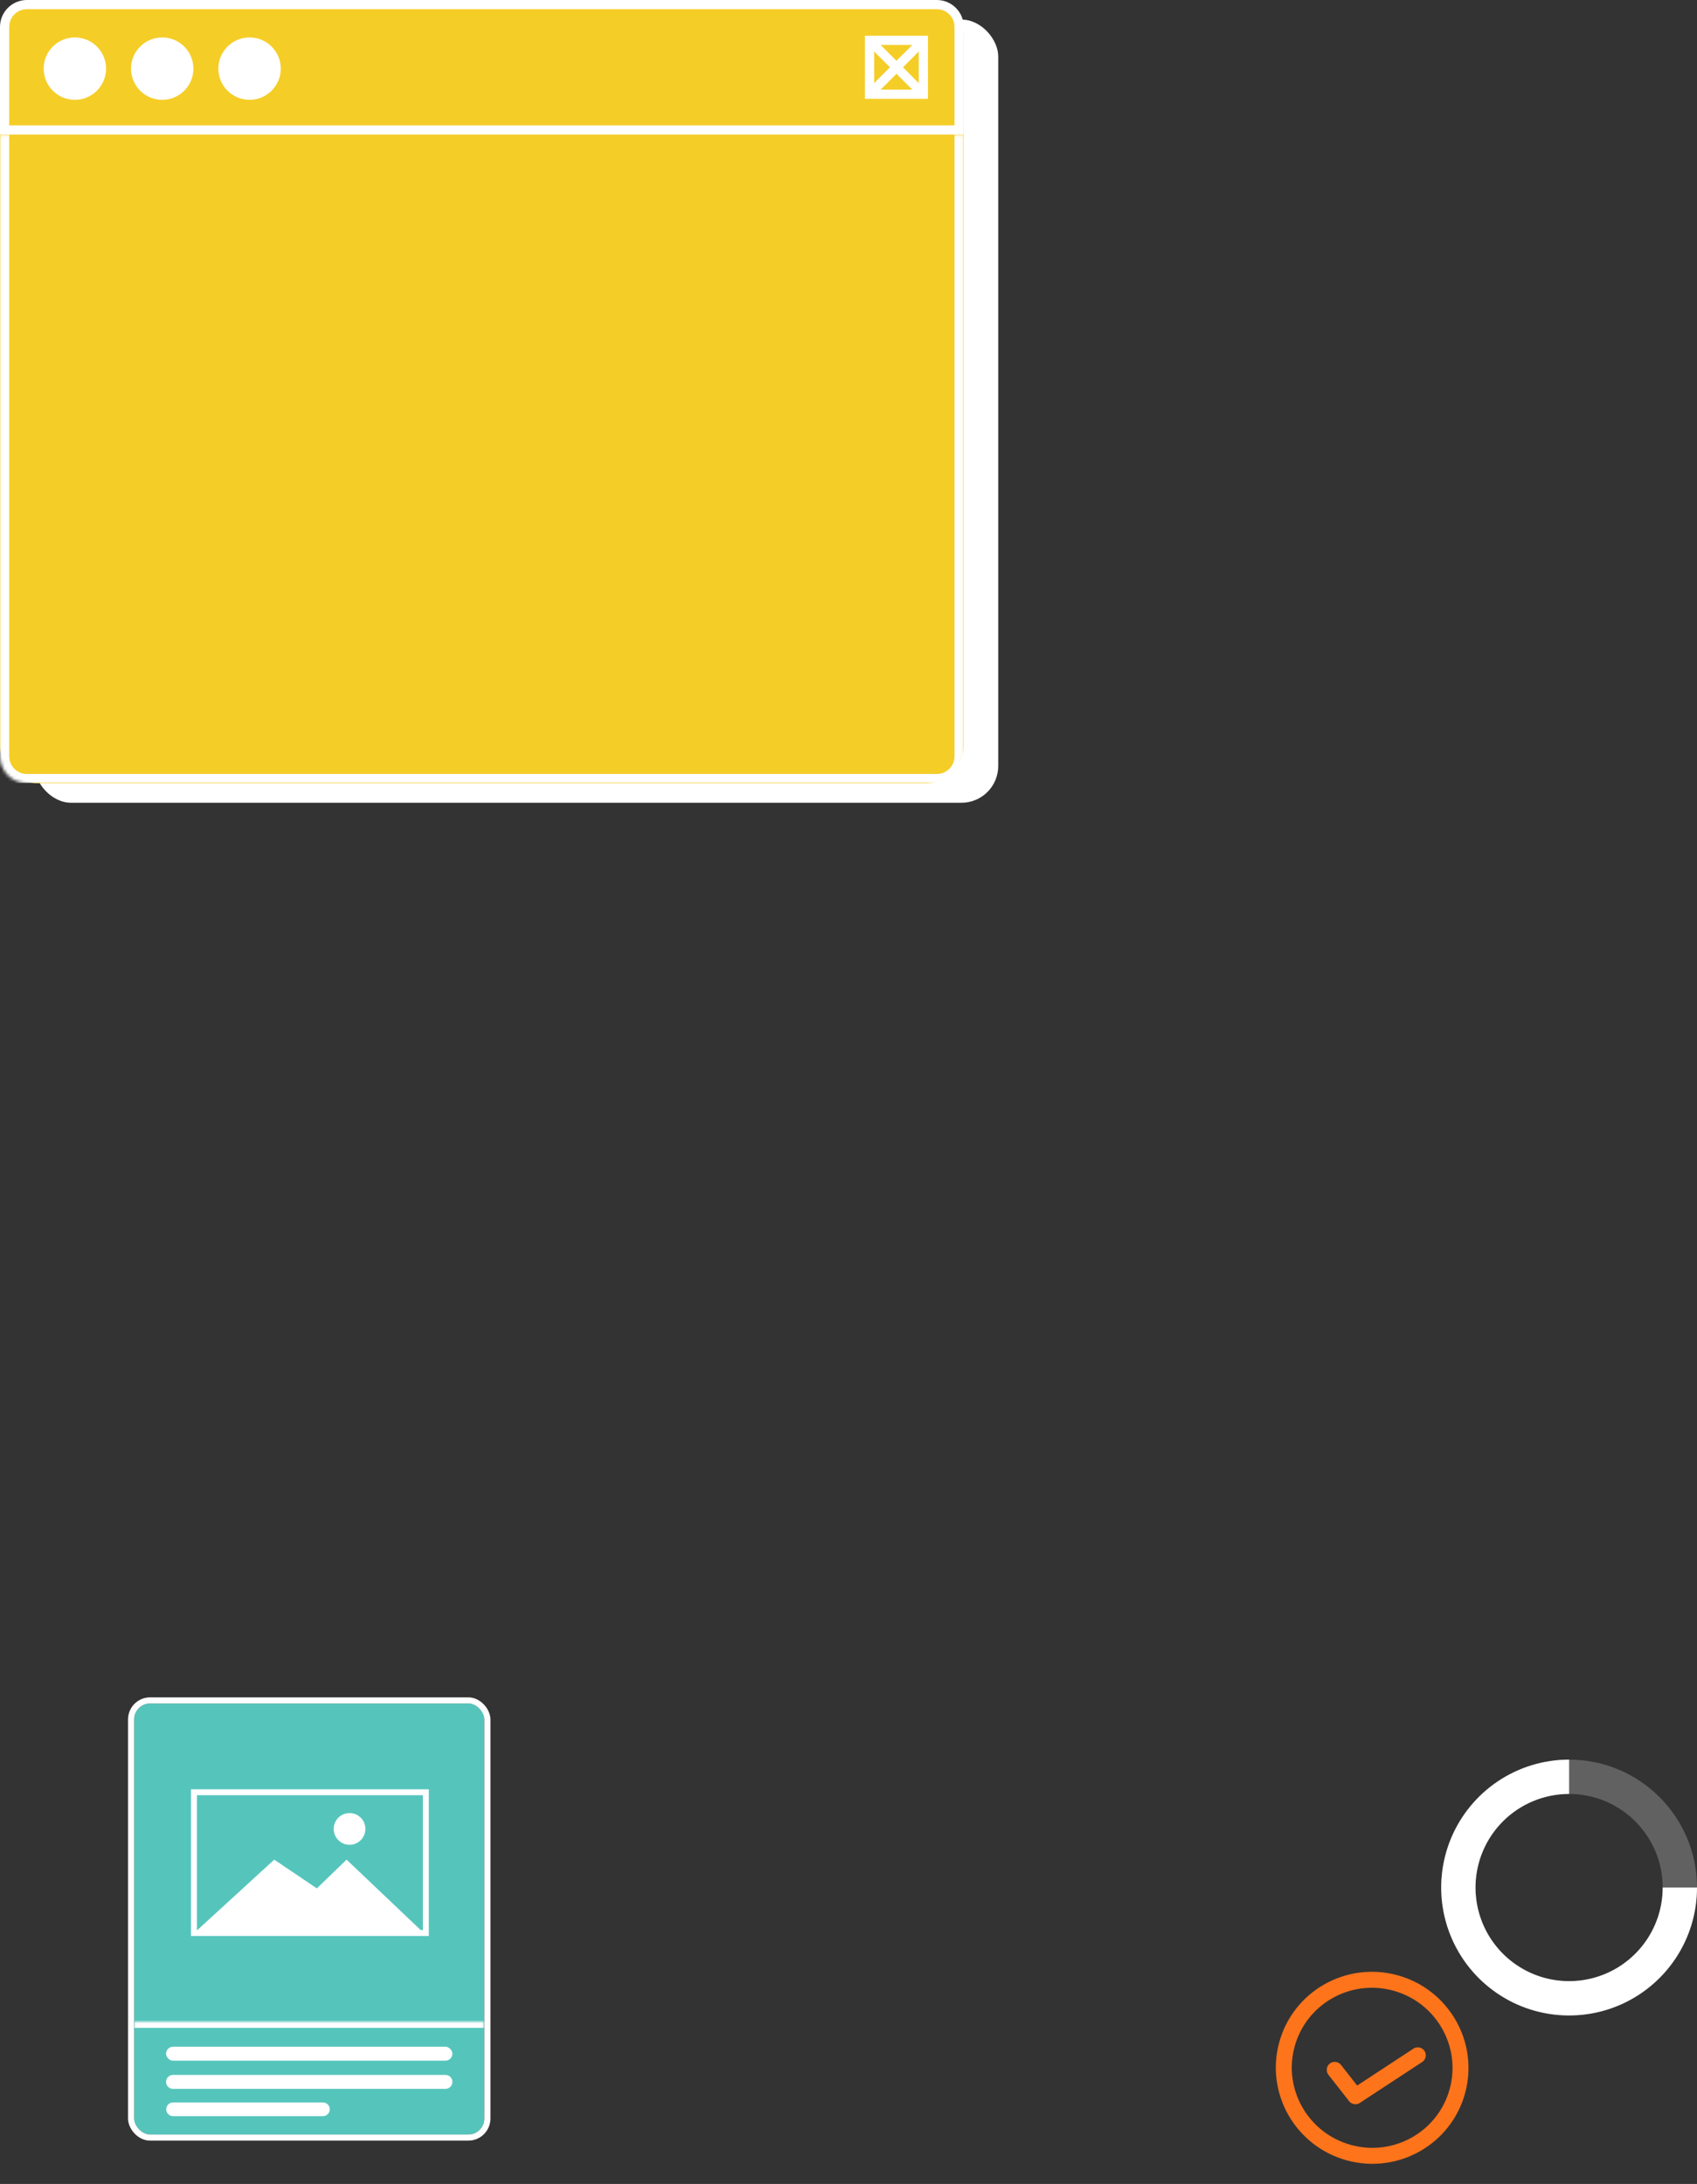 <svg width="544" height="700" viewBox="0 0 544 700" fill="none" xmlns="http://www.w3.org/2000/svg">
<rect x="0" y="0" width="544" height="700" fill="#333333" stroke="none"/>
<g clip-path="url(#clip0_337_3320)">
<rect x="43" y="546" width="112.256" height="138.161" rx="5.117" fill="#55C5BC"/>
<rect x="62.181" y="574.457" width="74.331" height="45.107" stroke="white" stroke-width="1.906"/>
<path d="M87.912 596.058L61.547 620.199H136.514L111.101 596.058L101.571 605.27L87.912 596.058Z" fill="white"/>
<circle cx="112.053" cy="586.21" r="5.082" fill="white"/>
<mask id="path-6-inside-1_337_3320" fill="white">
<path d="M43 648.021H155.256V684.161H43V648.021Z"/>
</mask>
<path d="M43 649.981H155.256V646.062H43V649.981Z" fill="white" mask="url(#path-6-inside-1_337_3320)"/>
<rect x="53.234" y="656.017" width="91.787" height="4.477" rx="2.239" fill="white"/>
<path d="M53.234 667.292C53.234 666.056 54.237 665.053 55.473 665.053H142.783C144.019 665.053 145.022 666.056 145.022 667.292V667.292C145.022 668.528 144.019 669.531 142.783 669.531H55.473C54.237 669.531 53.234 668.528 53.234 667.292V667.292Z" fill="white"/>
<path d="M53.289 676.077C53.289 674.86 54.276 673.873 55.494 673.873H103.507C104.725 673.873 105.712 674.86 105.712 676.077V676.077C105.712 677.295 104.725 678.282 103.507 678.282H55.494C54.276 678.282 53.289 677.295 53.289 676.077V676.077Z" fill="white"/>
</g>
<rect x="42.02" y="545.02" width="114.215" height="140.12" rx="6.097" stroke="white" stroke-width="1.96"/>
<rect x="11.06" y="6.276" width="308.94" height="251.028" rx="11.797" fill="white"/>
<rect width="308.94" height="251.028" rx="11.797" fill="#F5CD27"/>
<path d="M8.627 1.475H300.314C304.263 1.475 307.465 4.677 307.465 8.627V41.658H1.475V8.627C1.475 4.677 4.677 1.475 8.627 1.475Z" stroke="white" stroke-width="2.949"/>
<rect x="278.746" y="12.94" width="17.253" height="17.253" stroke="white" stroke-width="2.949"/>
<path d="M295.707 29.901L279.039 13.232" stroke="white" stroke-width="2.949"/>
<path d="M279.039 29.901L295.707 13.232" stroke="white" stroke-width="2.949"/>
<circle cx="24" cy="22" r="8.5" fill="white" stroke="white" stroke-width="3"/>
<circle cx="52" cy="22" r="8.5" fill="white" stroke="white" stroke-width="3"/>
<circle cx="80" cy="22" r="8.5" fill="white" stroke="white" stroke-width="3"/>
<g clip-path="url(#clip1_337_3320)">
<mask id="path-20-inside-2_337_3320" fill="white">
<path d="M0 43.133H308.94V242.402C308.94 247.166 305.078 251.028 300.313 251.028H8.627C3.862 251.028 0 247.166 0 242.402V43.133Z"/>
</mask>
<path d="M0 43.133H308.94H0ZM311.889 242.402C311.889 248.795 306.707 253.978 300.313 253.978H8.627C2.233 253.978 -2.949 248.795 -2.949 242.402L2.949 242.402C2.949 245.537 5.491 248.079 8.627 248.079H300.313C303.449 248.079 305.991 245.537 305.991 242.402L311.889 242.402ZM8.627 253.978C2.233 253.978 -2.949 248.795 -2.949 242.402V43.133H2.949V242.402C2.949 245.537 5.491 248.079 8.627 248.079L8.627 253.978ZM311.889 43.133V242.402C311.889 248.795 306.707 253.978 300.313 253.978L300.313 248.079C303.449 248.079 305.991 245.537 305.991 242.402V43.133H311.889Z" fill="white" mask="url(#path-20-inside-2_337_3320)"/>
</g>
<path d="M544 605C544 627.644 525.644 646 503 646C480.356 646 462 627.644 462 605C462 582.356 480.356 564 503 564C525.644 564 544 582.356 544 605ZM472.998 605C472.998 621.57 486.43 635.002 503 635.002C519.57 635.002 533.002 621.57 533.002 605C533.002 588.43 519.57 574.998 503 574.998C486.43 574.998 472.998 588.43 472.998 605Z" fill="white" fill-opacity="0.23"/>
<path d="M544 605C544 613.109 541.595 621.036 537.09 627.778C532.585 634.521 526.182 639.776 518.69 642.879C511.198 645.982 502.955 646.794 495.001 645.212C487.048 643.63 479.743 639.725 474.009 633.991C468.275 628.257 464.37 620.952 462.788 612.999C461.206 605.045 462.018 596.802 465.121 589.31C468.224 581.818 473.479 575.415 480.222 570.91C486.964 566.405 494.891 564 503 564L503 574.998C497.066 574.998 491.265 576.757 486.332 580.054C481.398 583.351 477.552 588.036 475.282 593.519C473.011 599.001 472.417 605.033 473.574 610.853C474.732 616.673 477.589 622.019 481.785 626.215C485.981 630.411 491.327 633.268 497.147 634.426C502.967 635.583 508.999 634.989 514.481 632.718C519.964 630.448 524.649 626.602 527.946 621.668C531.243 616.735 533.002 610.934 533.002 605H544Z" fill="white"/>
<path d="M467.203 670.194C463.126 685.216 447.587 694.092 432.478 689.992C417.37 685.892 408.449 670.379 412.525 655.357C416.602 640.335 432.141 631.459 447.25 635.559C462.358 639.659 471.279 655.173 467.203 670.194Z" stroke="#FE741B" stroke-width="5.119" stroke-linecap="round"/>
<path d="M427.865 663.433L434.496 671.894L454.498 658.776" stroke="#FE741B" stroke-width="5.119" stroke-linecap="round" stroke-linejoin="round"/>
<defs>
<clipPath id="clip0_337_3320">
<rect x="43" y="546" width="112.256" height="138.161" rx="5.117" fill="white"/>
</clipPath>
<clipPath id="clip1_337_3320">
<rect width="308.94" height="207.895" fill="white" transform="translate(0 43.133)"/>
</clipPath>
</defs>
</svg>

